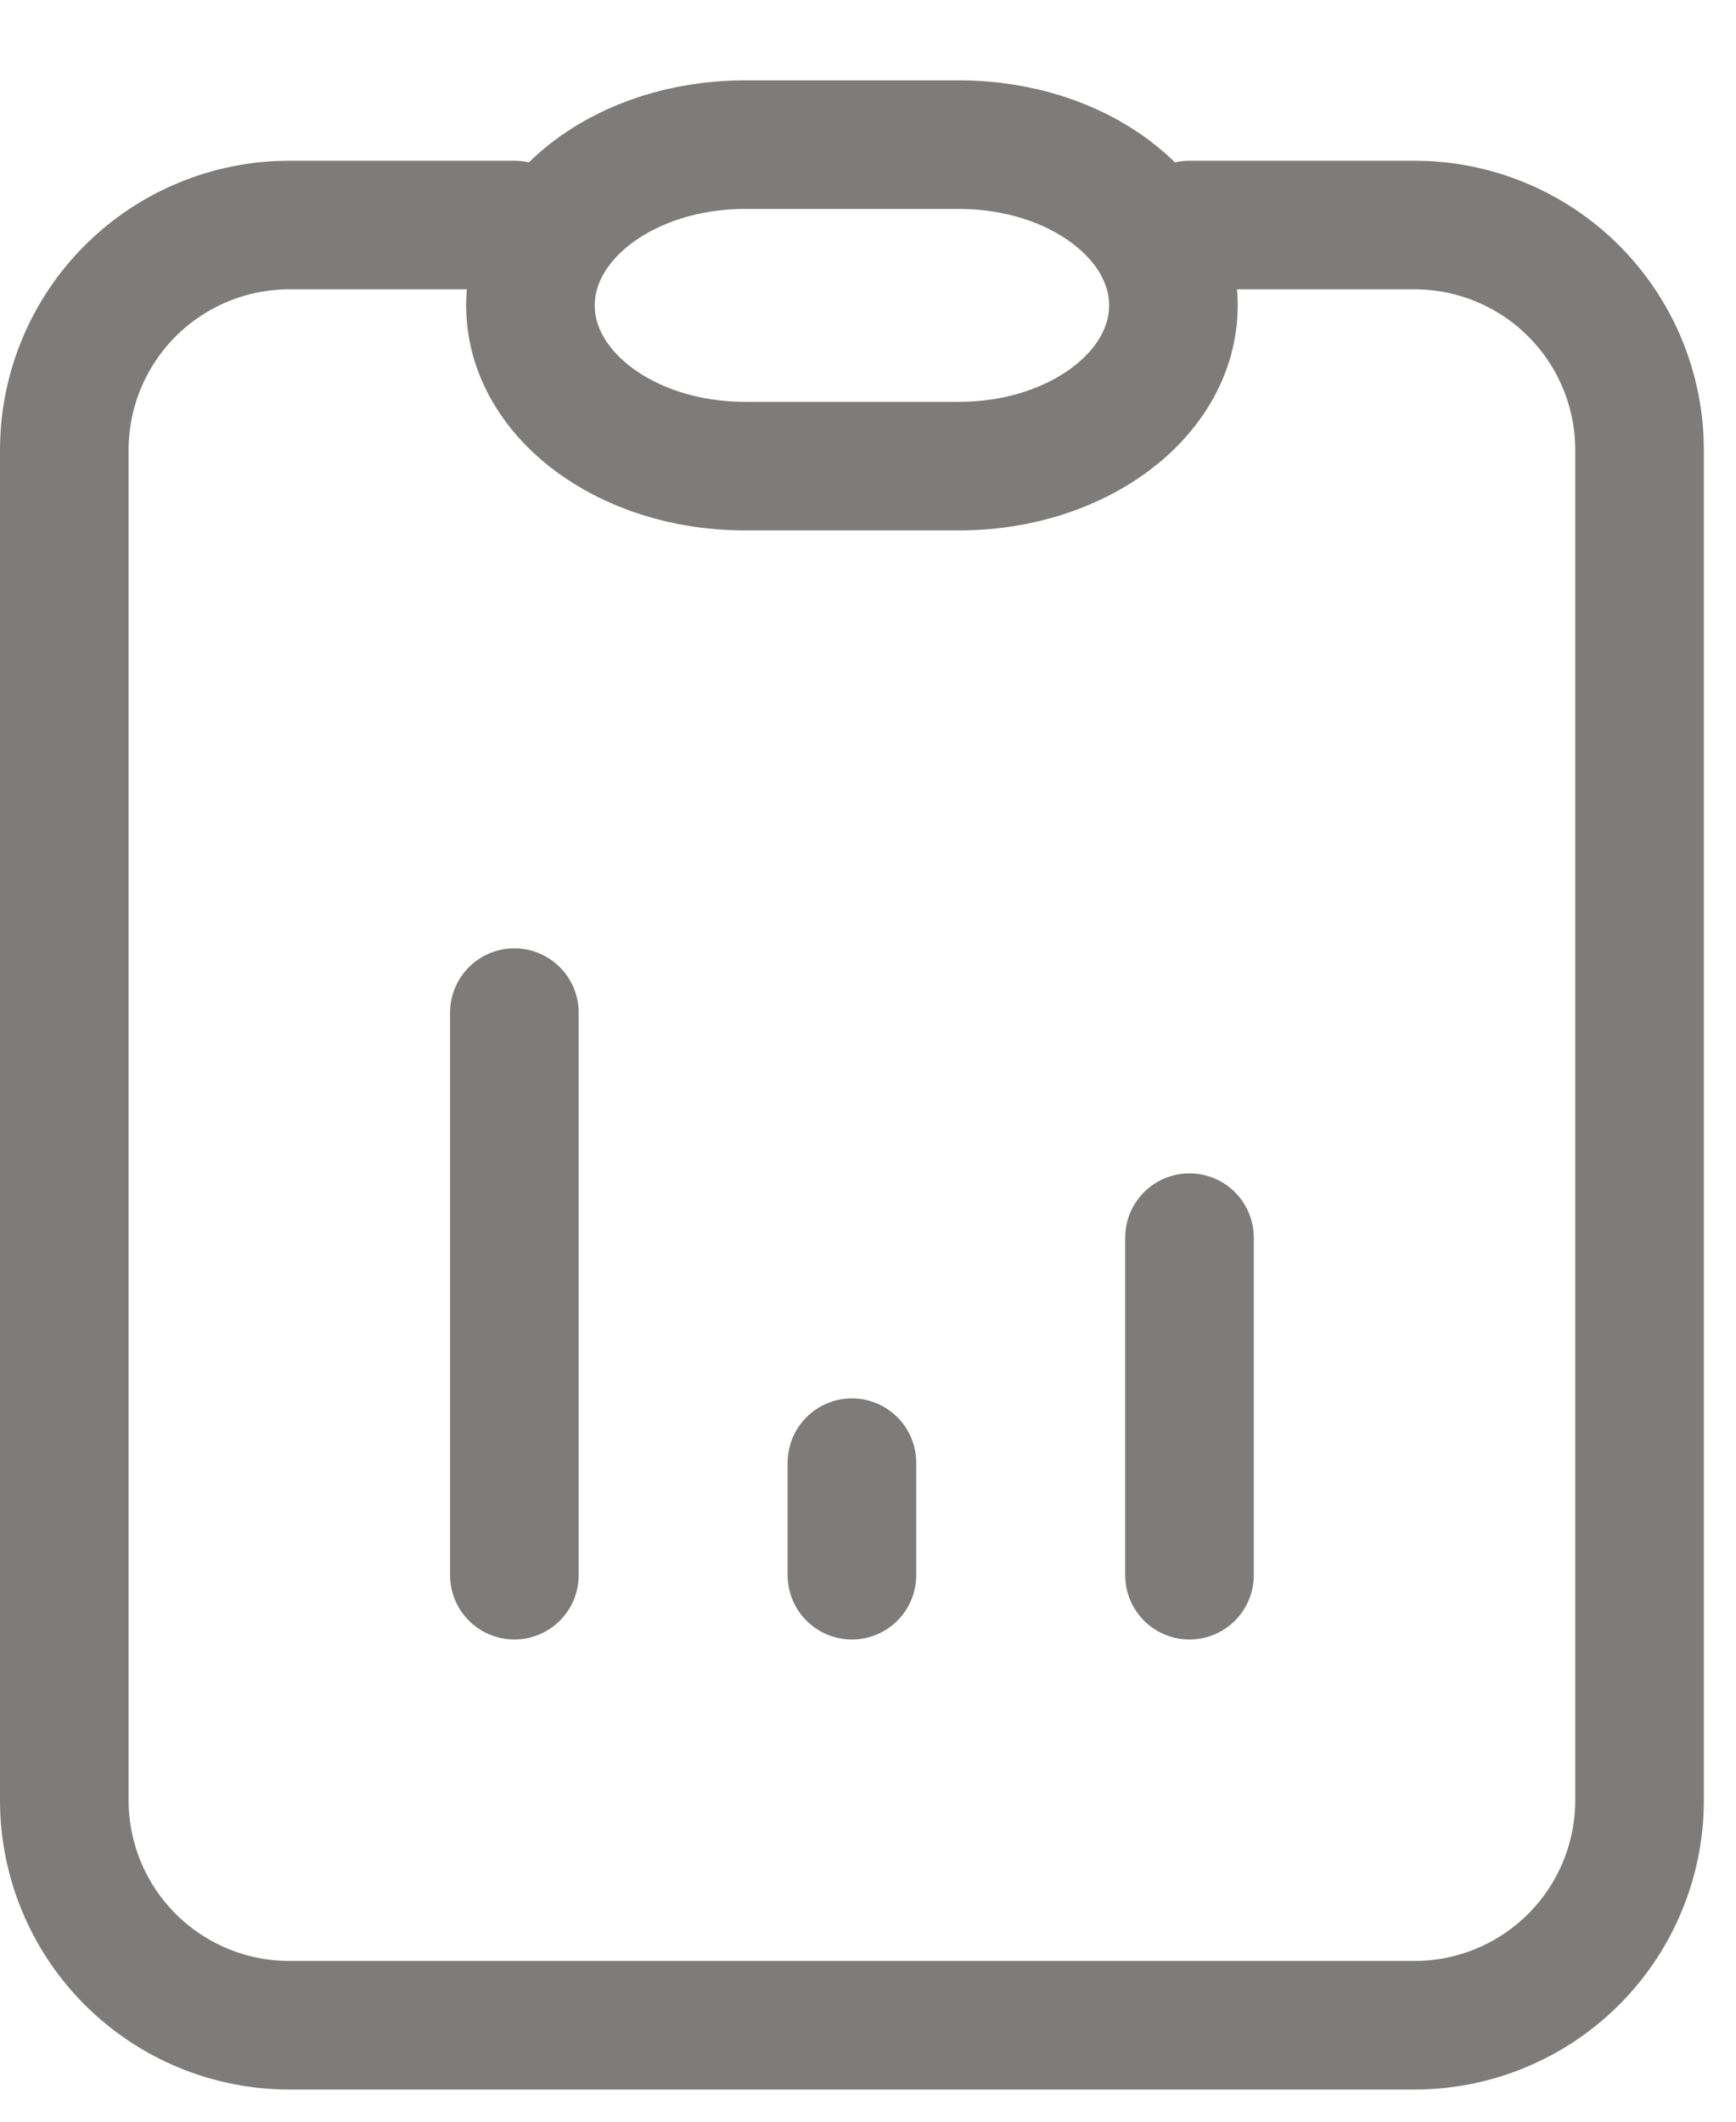 <svg width="27" height="33" viewBox="0 0 27 33" fill="none" xmlns="http://www.w3.org/2000/svg">
<path d="M8 3.5H4.5C3.572 3.5 2.682 3.869 2.025 4.525C1.369 5.181 1 6.072 1 7V28C1 28.928 1.369 29.819 2.025 30.475C2.682 31.131 3.572 31.5 4.5 31.5H22C22.928 31.5 23.819 31.131 24.475 30.475C25.131 29.819 25.5 28.928 25.5 28V7C25.5 6.072 25.131 5.181 24.475 4.525C23.819 3.869 22.928 3.5 22 3.5H18.5" stroke="#7D7C7A" stroke-width="2" stroke-linecap="round" stroke-linejoin="round"/>
<path d="M14.917 2.25H11.583C9.742 2.25 8.25 3.369 8.25 4.75C8.25 6.131 9.742 7.25 11.583 7.25H14.917C16.758 7.25 18.25 6.131 18.25 4.75C18.25 3.369 16.758 2.25 14.917 2.25Z" stroke="#7D7C7A" stroke-width="2" stroke-linecap="round" stroke-linejoin="round"/>
<path d="M8 24.5V15.75" stroke="#7D7C7A" stroke-width="2" stroke-linecap="round" stroke-linejoin="round"/>
<path d="M13.25 24.5V22.75" stroke="#7D7C7A" stroke-width="2" stroke-linecap="round" stroke-linejoin="round"/>
<path d="M18.5 24.5V19.25" stroke="#7D7C7A" stroke-width="2" stroke-linecap="round" stroke-linejoin="round"/>
</svg>
